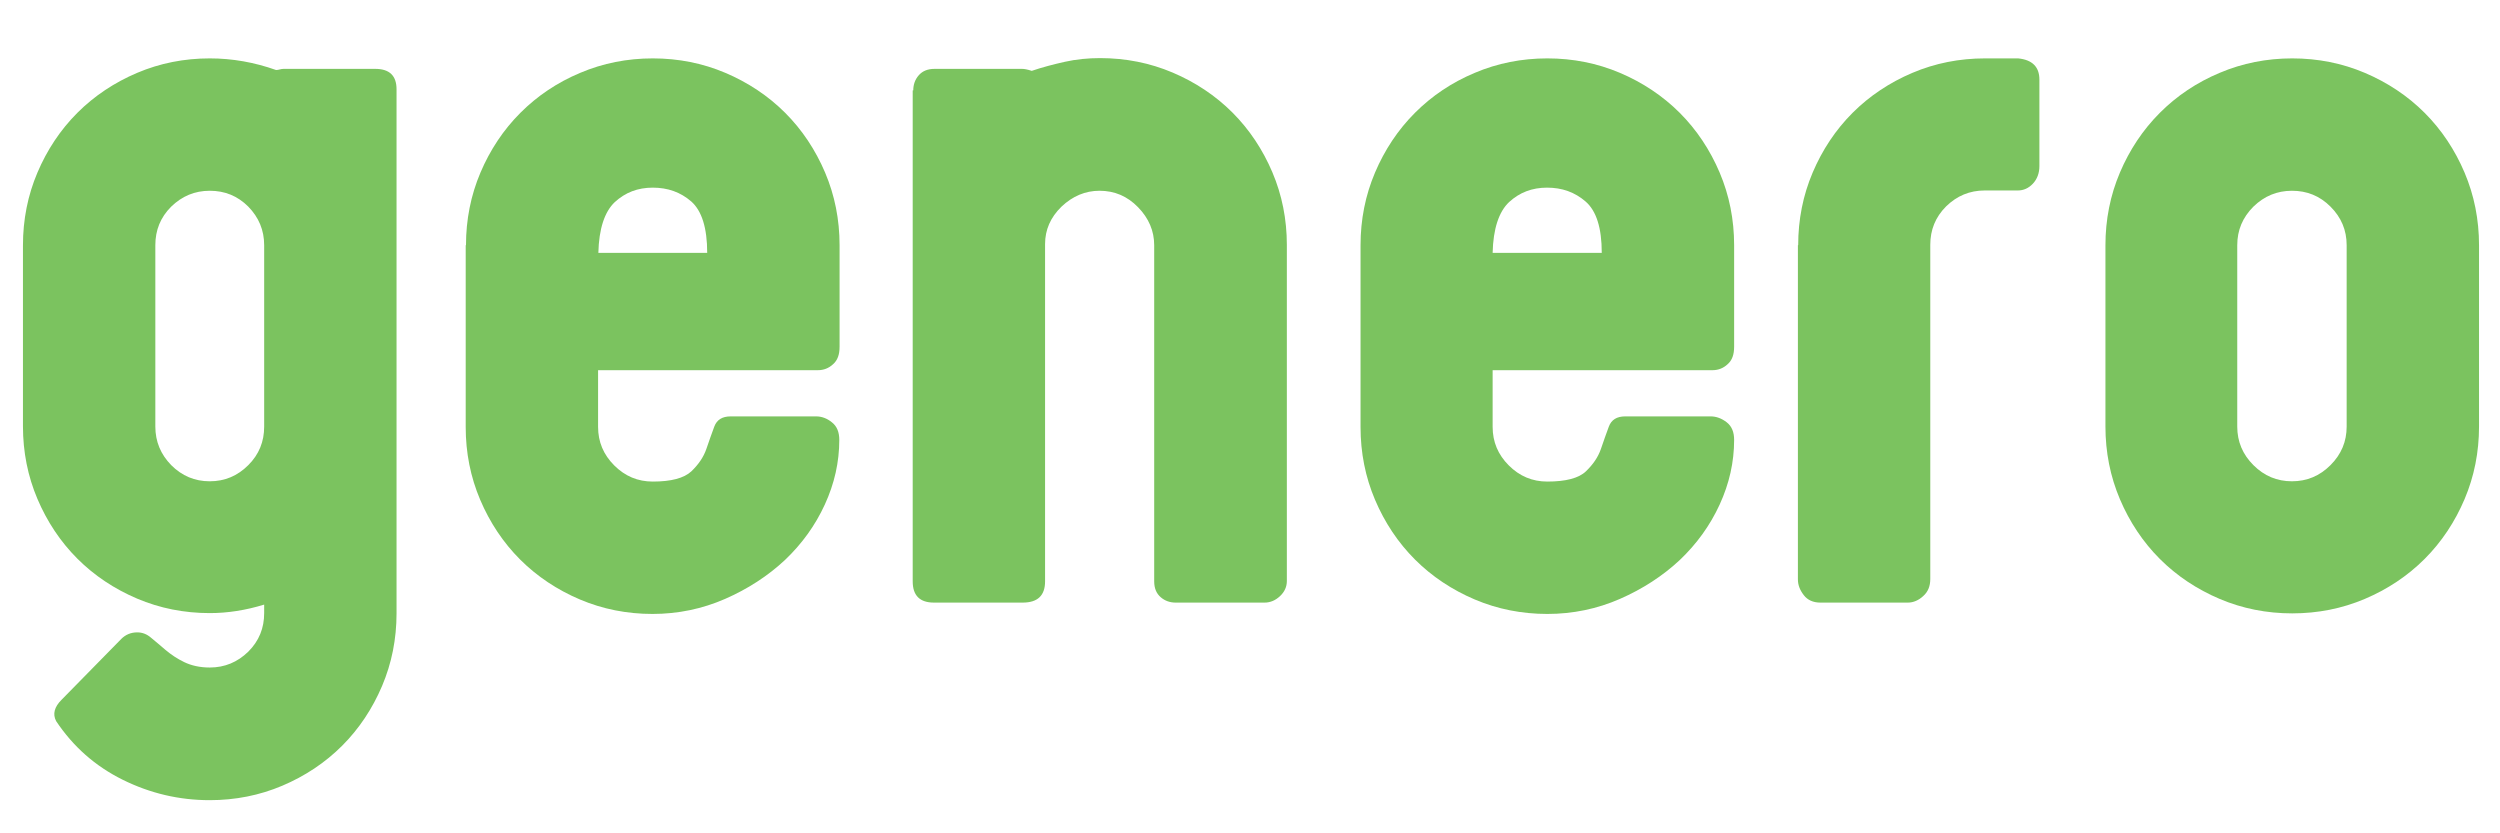 <?xml version="1.0" encoding="utf-8"?>
<!-- Generator: Adobe Illustrator 19.2.0, SVG Export Plug-In . SVG Version: 6.00 Build 0)  -->
<svg version="1.1" id="Layer_1" xmlns="http://www.w3.org/2000/svg" xmlns:xlink="http://www.w3.org/1999/xlink" x="0px" y="0px"
	 viewBox="0 0 882 294" style="enable-background:new 0 0 882 294;" xml:space="preserve">
<style type="text/css">
	.st0{fill:#7BC35F;}
</style>
<g>
	<path class="st0" d="M8.1,86.5c0-9,1.7-17.6,5.1-25.6c3.4-8,8.1-15.1,14.1-21.1c6-6,13.1-10.7,21.1-14.1c8-3.4,16.6-5.1,25.6-5.1
		c8,0,15.8,1.4,23.4,4.1c0.5,0,0.9-0.1,1.3-0.2c0.4-0.1,0.8-0.2,1.3-0.2h32.4c5,0,7.5,2.4,7.5,7.2v184.9c0,9-1.7,17.6-5.1,25.6
		c-3.4,8-8.1,15.1-14.1,21.1c-6,6-13.1,10.7-21.1,14.1c-8,3.4-16.6,5.1-25.6,5.1c-10.8,0-21-2.4-30.7-7.2
		c-9.7-4.8-17.5-11.7-23.5-20.7c-1.3-2.5-0.6-5,1.9-7.5l21.1-21.5c1.5-1.5,3.4-2.3,5.6-2.3c1.8,0,3.4,0.6,4.9,1.9
		c1.5,1.2,3.2,2.7,5.1,4.3c1.9,1.6,4.1,3.1,6.6,4.3c2.5,1.2,5.5,1.9,9,1.9c5.3,0,9.8-1.9,13.6-5.6c3.8-3.8,5.6-8.3,5.6-13.6v-3
		c-6.5,2-12.9,3-19.2,3c-9,0-17.6-1.7-25.6-5.1c-8-3.4-15.1-8.1-21.1-14.1c-6-6-10.7-13.1-14.1-21.1c-3.4-8-5.1-16.6-5.1-25.6V86.5z
		 M93.2,86.5c0-5.3-1.9-9.8-5.6-13.6c-3.8-3.8-8.3-5.6-13.6-5.6c-5.3,0-9.8,1.9-13.6,5.6c-3.8,3.8-5.6,8.3-5.6,13.6v64
		c0,5.3,1.9,9.8,5.6,13.6c3.8,3.8,8.3,5.7,13.6,5.7c5.3,0,9.8-1.9,13.6-5.7c3.8-3.8,5.6-8.3,5.6-13.6V86.5z"/>
	<path class="st0" d="M164.4,86.5c0-9,1.7-17.6,5.1-25.6c3.4-8,8.1-15.1,14.1-21.1c6-6,13-10.7,21.1-14.1c8-3.4,16.6-5.1,25.6-5.1
		c9,0,17.6,1.7,25.6,5.1c8,3.4,15.1,8.1,21.1,14.1c6,6,10.7,13.1,14.1,21.1c3.4,8,5.1,16.6,5.1,25.6v35.8c0,2.8-0.7,4.8-2.3,6.2
		c-1.5,1.4-3.3,2.1-5.3,2.1h-77.6v20c0,5.3,1.9,9.8,5.7,13.6c3.8,3.8,8.3,5.7,13.6,5.7c6.5,0,11-1.2,13.6-3.6c2.5-2.4,4.3-5,5.3-7.9
		c1-2.9,1.9-5.5,2.8-7.9c0.9-2.4,2.8-3.6,5.8-3.6h30.1c2,0,3.9,0.7,5.6,2.1c1.8,1.4,2.6,3.5,2.6,6.2c0,7.8-1.7,15.4-5.1,22.8
		c-3.4,7.4-8.1,13.9-14.1,19.6c-6,5.6-13.1,10.2-21.1,13.7c-8,3.5-16.6,5.3-25.6,5.3c-9,0-17.6-1.7-25.6-5.1
		c-8-3.4-15.1-8.1-21.1-14.1c-6-6-10.7-13.1-14.1-21.1c-3.4-8-5.1-16.6-5.1-25.6V86.5z M249.5,89.2c0-8.8-1.9-14.8-5.6-18.1
		c-3.8-3.3-8.3-4.9-13.6-4.9c-5.3,0-9.7,1.7-13.4,5.1c-3.6,3.4-5.6,9.4-5.8,17.9H249.5z"/>
	<path class="st0" d="M322.2,31.9c0-2,0.6-3.8,1.9-5.3c1.3-1.5,3.1-2.3,5.6-2.3h30.9c0.8,0,1.9,0.2,3.4,0.7
		c3.8-1.3,7.7-2.3,11.7-3.2c4-0.9,8.2-1.3,12.4-1.3c9,0,17.6,1.7,25.6,5.1c8,3.4,15.1,8.1,21.1,14.1c6,6,10.7,13.1,14.1,21.1
		c3.4,8,5.1,16.6,5.1,25.6v118.6c0,2-0.8,3.8-2.4,5.3c-1.6,1.5-3.4,2.3-5.5,2.3h-31.3c-2,0-3.8-0.6-5.3-1.9
		c-1.5-1.3-2.3-3.1-2.3-5.6V86.5c0-5-1.9-9.5-5.7-13.4c-3.8-3.9-8.3-5.8-13.6-5.8c-5,0-9.5,1.9-13.4,5.6c-3.9,3.8-5.8,8.2-5.8,13.2
		v119c0,5-2.6,7.5-7.9,7.5h-31.3c-5,0-7.5-2.5-7.5-7.5V31.9z"/>
	<path class="st0" d="M480,86.5c0-9,1.7-17.6,5.1-25.6c3.4-8,8.1-15.1,14.1-21.1c6-6,13-10.7,21.1-14.1c8-3.4,16.6-5.1,25.6-5.1
		c9,0,17.6,1.7,25.6,5.1c8,3.4,15.1,8.1,21.1,14.1c6,6,10.7,13.1,14.1,21.1c3.4,8,5.1,16.6,5.1,25.6v35.8c0,2.8-0.7,4.8-2.3,6.2
		c-1.5,1.4-3.3,2.1-5.3,2.1h-77.6v20c0,5.3,1.9,9.8,5.7,13.6c3.8,3.8,8.3,5.7,13.6,5.7c6.5,0,11.1-1.2,13.6-3.6
		c2.5-2.4,4.3-5,5.3-7.9c1-2.9,1.9-5.5,2.8-7.9c0.9-2.4,2.8-3.6,5.8-3.6h30.1c2,0,3.9,0.7,5.7,2.1c1.8,1.4,2.6,3.5,2.6,6.2
		c0,7.8-1.7,15.4-5.1,22.8c-3.4,7.4-8.1,13.9-14.1,19.6c-6,5.6-13.1,10.2-21.1,13.7c-8,3.5-16.6,5.3-25.6,5.3
		c-9,0-17.6-1.7-25.6-5.1c-8-3.4-15.1-8.1-21.1-14.1c-6-6-10.7-13.1-14.1-21.1c-3.4-8-5.1-16.6-5.1-25.6V86.5z M565.1,89.2
		c0-8.8-1.9-14.8-5.7-18.1c-3.8-3.3-8.3-4.9-13.6-4.9c-5.3,0-9.7,1.7-13.4,5.1c-3.6,3.4-5.6,9.4-5.8,17.9H565.1z"/>
	<path class="st0" d="M634.4,86.5c0-9,1.7-17.6,5.1-25.6c3.4-8,8.1-15.1,14.1-21.1c6-6,13.1-10.7,21.1-14.1c8-3.4,16.6-5.1,25.6-5.1
		h11.7c5,0.5,7.5,3,7.5,7.5v30.5c0,2.5-0.8,4.6-2.3,6.2c-1.5,1.6-3.3,2.4-5.3,2.4h-11.7c-5.3,0-9.8,1.9-13.6,5.6
		c-3.8,3.8-5.6,8.3-5.6,13.6v117.9c0,2.5-0.8,4.5-2.5,6c-1.6,1.5-3.5,2.3-5.4,2.3h-30.9c-2.5,0-4.5-0.9-5.8-2.6
		c-1.4-1.8-2.1-3.6-2.1-5.6V86.5z"/>
	<path class="st0" d="M742.8,86.5c0-9,1.7-17.6,5.1-25.6c3.4-8,8.1-15.1,14.1-21.1c6-6,13-10.7,21.1-14.1c8-3.4,16.6-5.1,25.6-5.1
		c9,0,17.6,1.7,25.6,5.1c8,3.4,15.1,8.1,21.1,14.1c6,6,10.7,13.1,14.1,21.1c3.4,8,5.1,16.6,5.1,25.6v64c0,9-1.7,17.6-5.1,25.6
		c-3.4,8-8.1,15.1-14.1,21.1c-6,6-13.1,10.7-21.1,14.1c-8,3.4-16.6,5.1-25.6,5.1c-9,0-17.6-1.7-25.6-5.1c-8-3.4-15.1-8.1-21.1-14.1
		c-6-6-10.7-13.1-14.1-21.1c-3.4-8-5.1-16.6-5.1-25.6V86.5z M827.9,86.5c0-5.3-1.9-9.8-5.7-13.6c-3.8-3.8-8.3-5.6-13.6-5.6
		c-5.3,0-9.8,1.9-13.6,5.6c-3.8,3.8-5.7,8.3-5.7,13.6v64c0,5.3,1.9,9.8,5.7,13.6c3.8,3.8,8.3,5.7,13.6,5.7c5.3,0,9.8-1.9,13.6-5.7
		c3.8-3.8,5.7-8.3,5.7-13.6V86.5z"/>
</g>
</svg>
